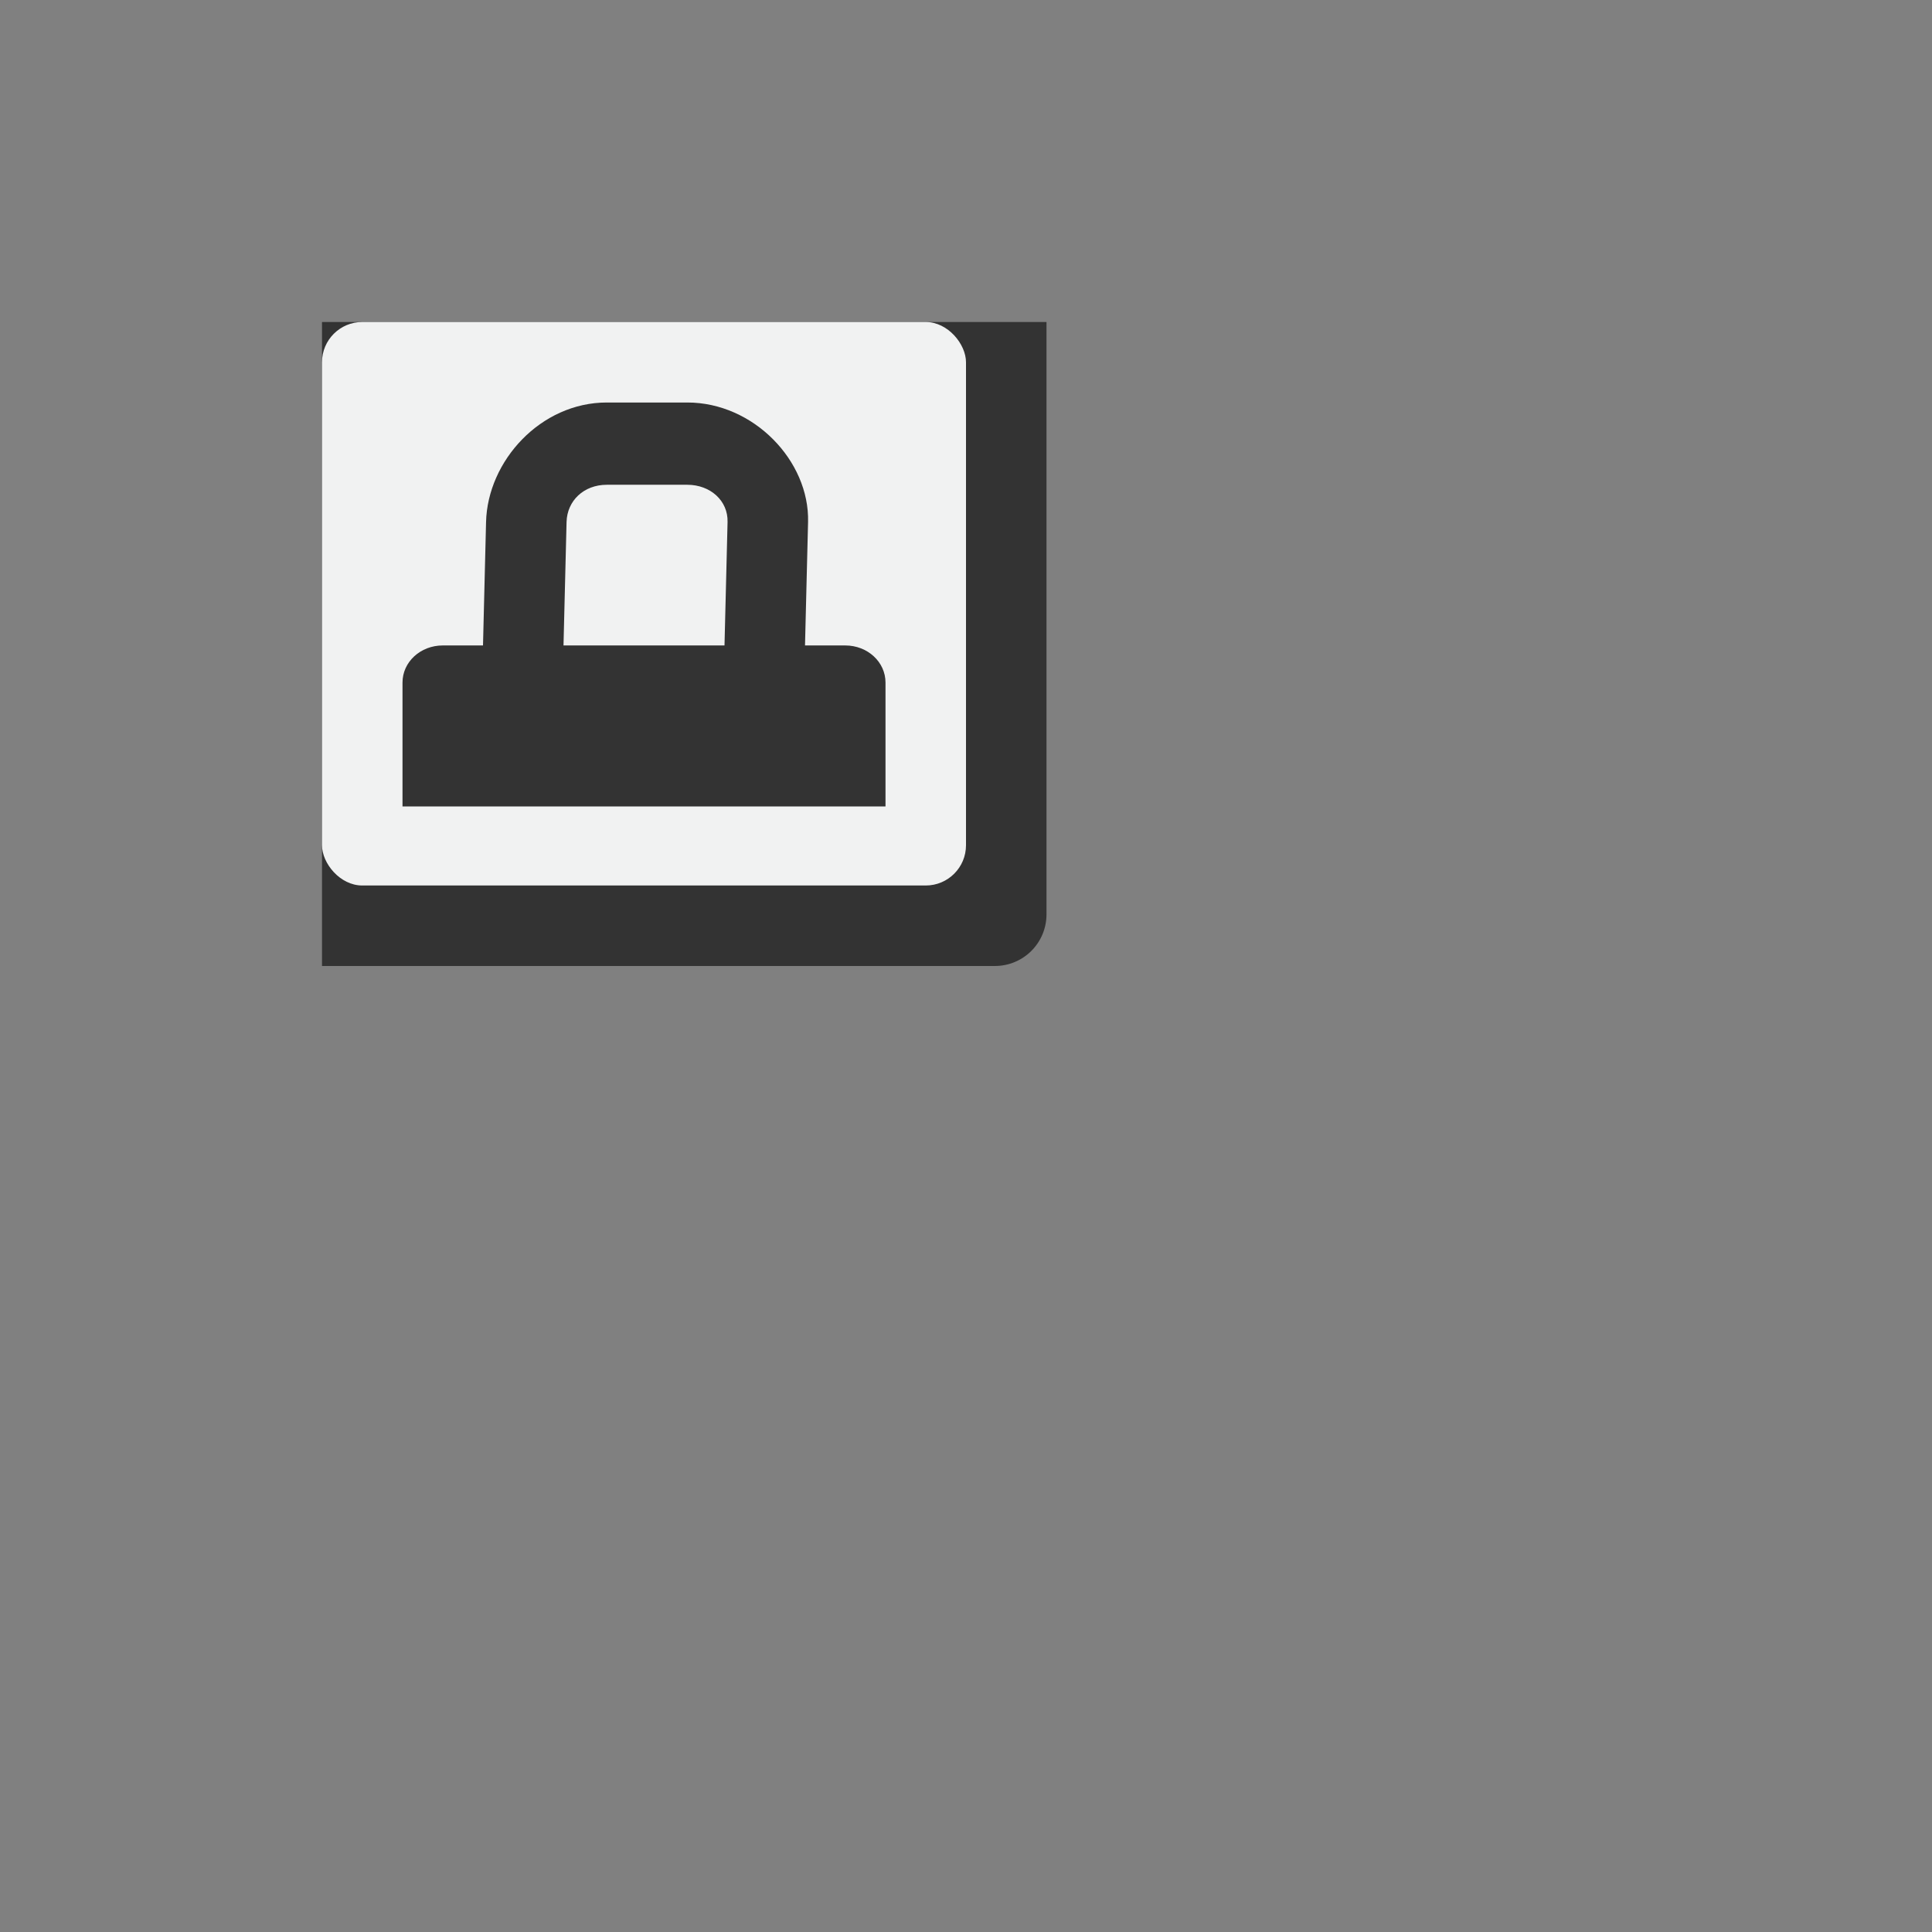 <?xml version="1.0" encoding="UTF-8" standalone="no"?>
<svg id="svg6" xmlns="http://www.w3.org/2000/svg" viewBox="-4 -4 24 24" version="1.1"><rect x="-4" y="-4" width="24" height="24" fill="#808080" stroke="none"/><path id="rect4493" style="fill:#333333" d="m8.357 8c0.356 0 0.643-0.286 0.643-0.643v-7.357h-9v8z"/><rect id="rect4491" style="fill:#f1f2f2" ry=".5" height="7" width="8" y="0" x="0"/><path id="path4725" style="color:#f1f2f2;fill:#333333" overflow="visible" d="m3.538 1c-0.822 0-1.481 0.726-1.5 1.484l-0.038 1.534h-0.5c-0.277 0-0.5 0.205-0.5 0.461v1.539h6v-1.539c0-0.256-0.223-0.461-0.5-0.461h-0.5l0.038-1.534c0.019-0.76-0.678-1.484-1.5-1.484zm0 1.022h1c0.286 0 0.507 0.198 0.5 0.462l-0.038 1.534h-2l0.038-1.534c0.007-0.264 0.214-0.462 0.5-0.462z"/></svg>
